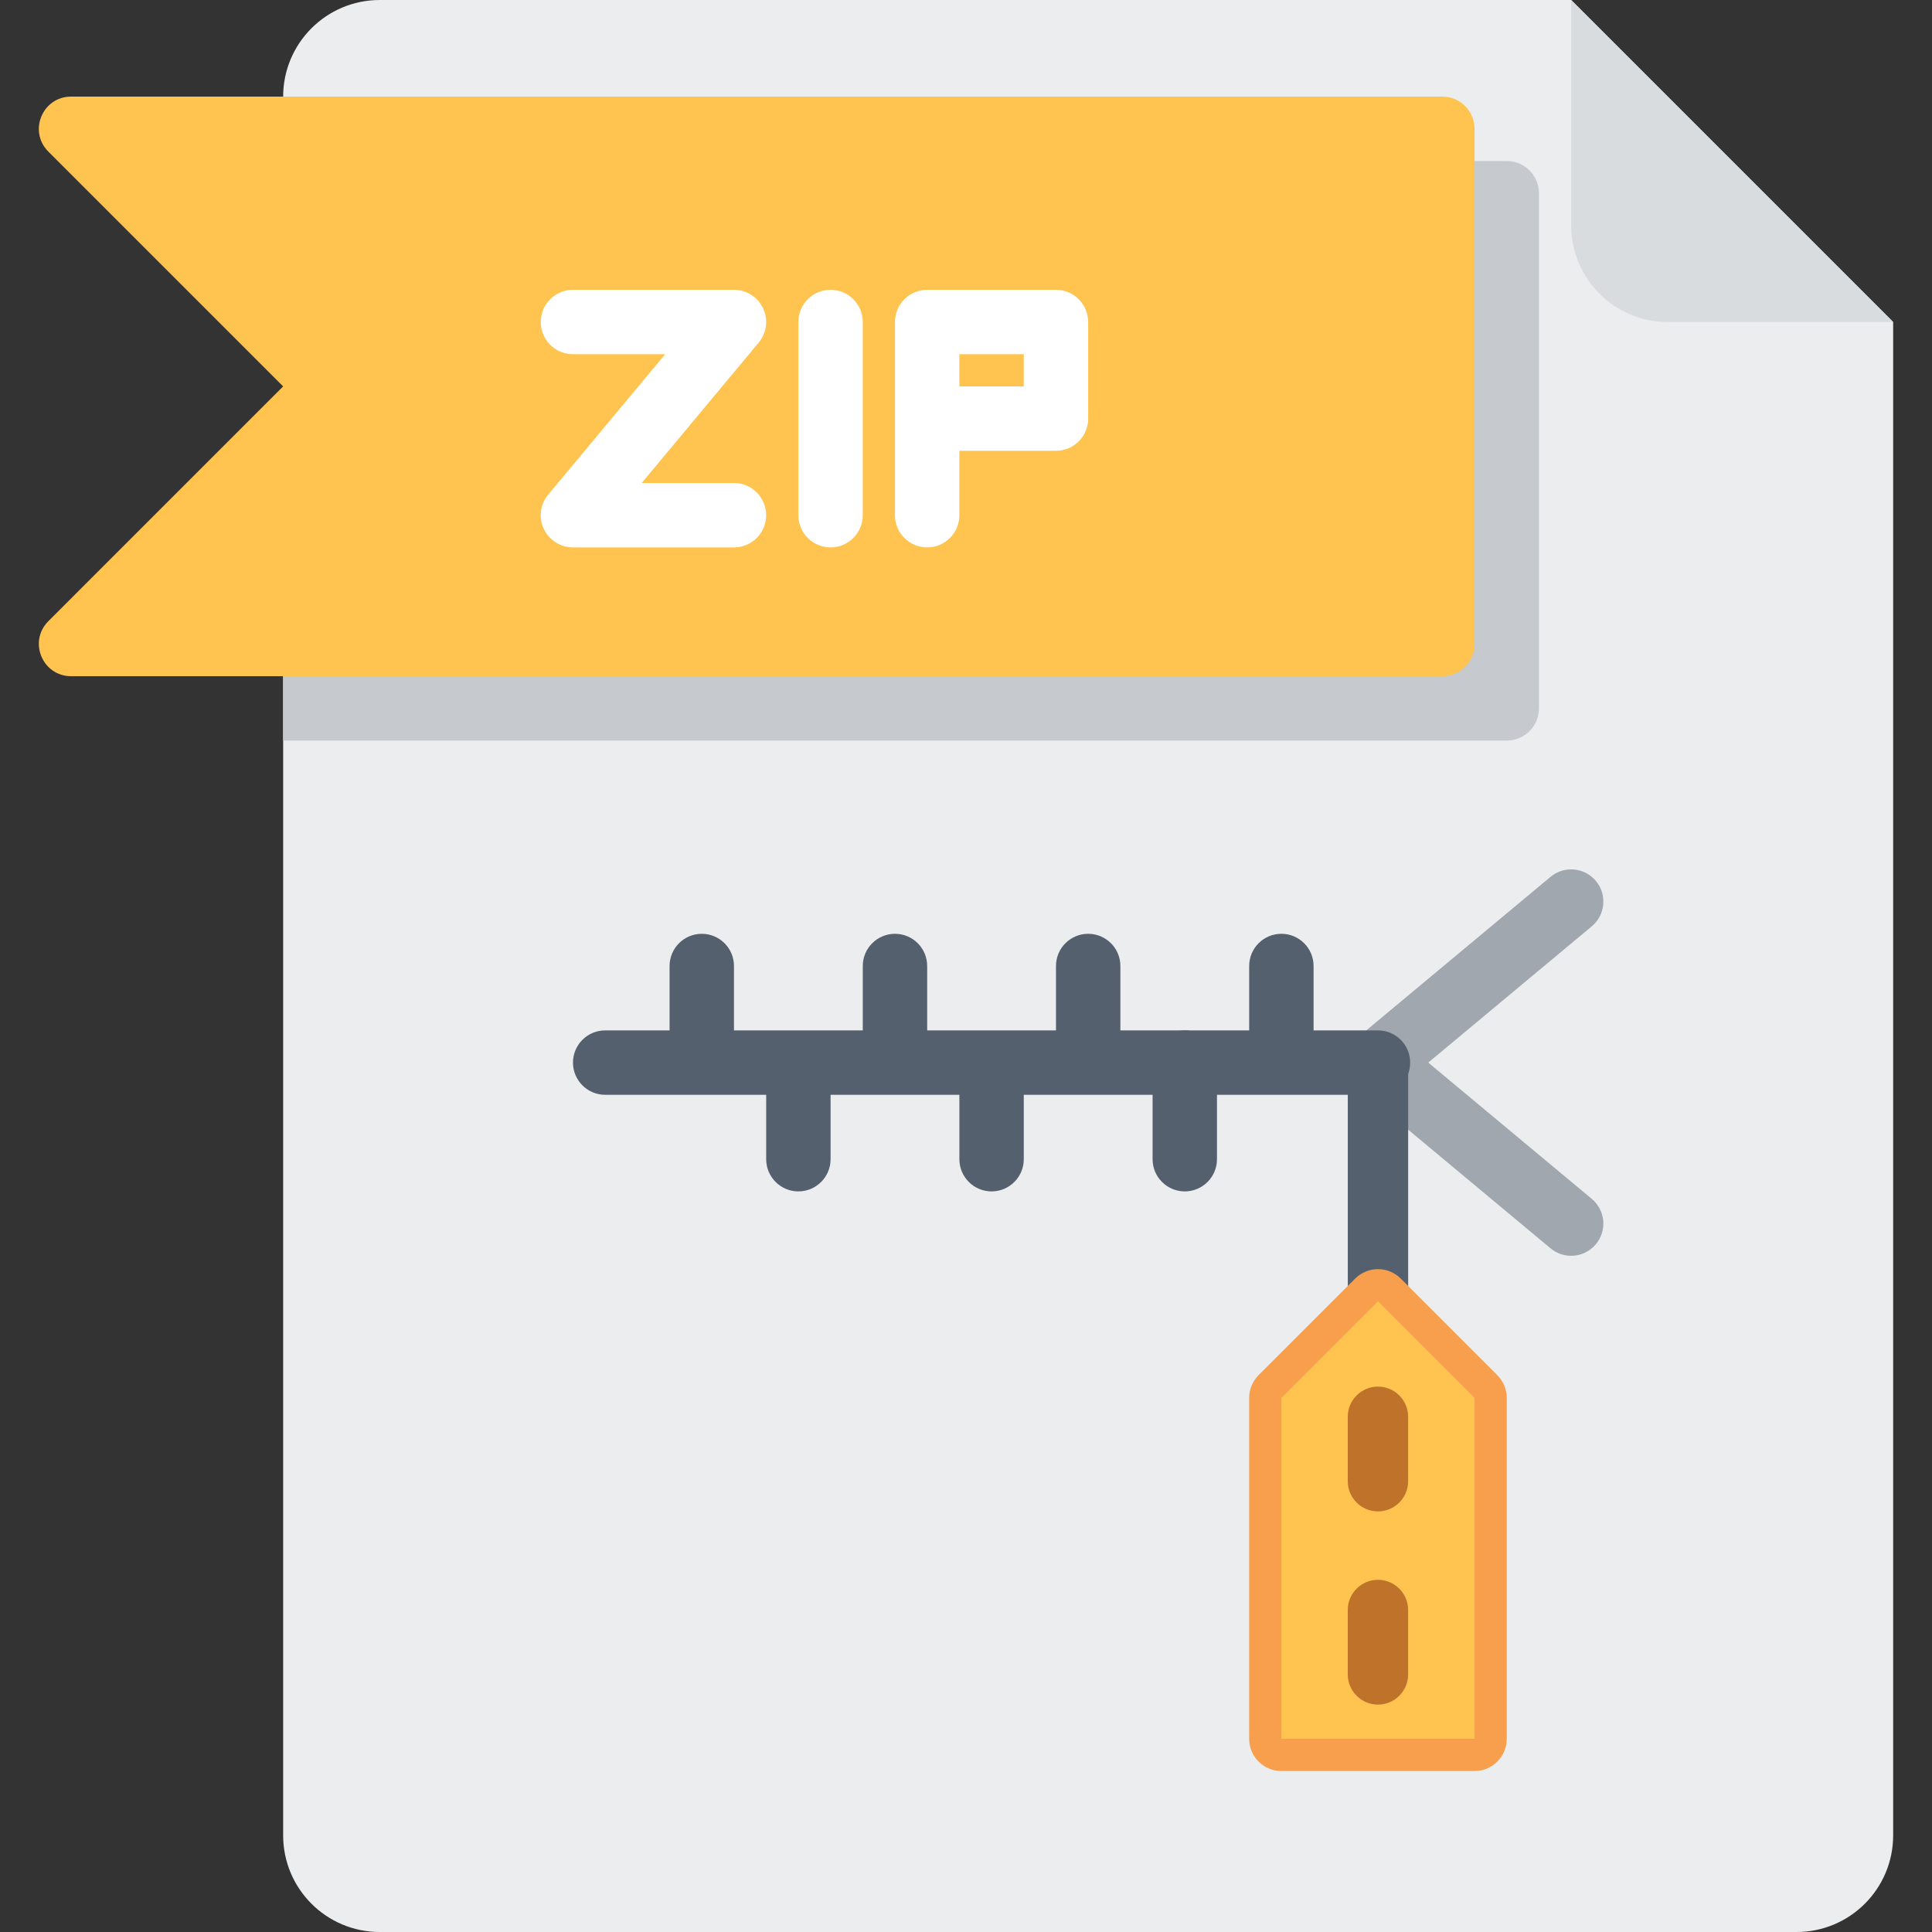 <svg width="75" height="75" viewBox="0 0 75 75" fill="none" xmlns="http://www.w3.org/2000/svg">
<rect x="0" y="0" width="75" height="75" fill="#333333" stroke="none"/>
<path d="M14.742 0C12.671 0 10.992 1.679 10.992 3.75V71.25C10.992 73.321 12.671 75 14.742 75H69.742C71.813 75 73.492 73.321 73.492 71.25V12.5L60.992 0H14.742Z" fill="#ECEDEF"/>
<path d="M64.742 12.5H73.492L60.992 0V8.75C60.992 10.821 62.671 12.5 64.742 12.5Z" fill="#D9DCDF"/>
<path d="M58.492 6.25H10.992V28.75H58.492C59.183 28.75 59.742 28.19 59.742 27.5V7.5C59.742 6.81 59.182 6.25 58.492 6.25Z" fill="#C6CACF"/>
<path d="M55.992 26.25H2.76C1.647 26.25 1.089 24.904 1.876 24.116L10.992 15L1.876 5.884C1.089 5.096 1.647 3.75 2.76 3.75H55.992C56.683 3.75 57.242 4.31 57.242 5V25C57.242 25.69 56.683 26.25 55.992 26.25Z" fill="#FFC44F"/>
<path d="M28.492 18.75H24.911L29.452 13.3C29.763 12.928 29.83 12.409 29.624 11.97C29.418 11.531 28.977 11.25 28.492 11.25H22.242C21.552 11.25 20.992 11.81 20.992 12.5C20.992 13.19 21.552 13.75 22.242 13.75H25.823L21.282 19.2C20.971 19.572 20.904 20.091 21.11 20.53C21.316 20.969 21.757 21.25 22.242 21.25H28.492C29.183 21.25 29.742 20.69 29.742 20C29.742 19.31 29.182 18.75 28.492 18.75Z" fill="white"/>
<path d="M32.242 11.25C31.552 11.25 30.992 11.81 30.992 12.5V20C30.992 20.69 31.552 21.25 32.242 21.25C32.932 21.25 33.492 20.69 33.492 20V12.5C33.492 11.81 32.932 11.25 32.242 11.25Z" fill="white"/>
<path d="M40.992 11.25H35.992C35.302 11.25 34.742 11.81 34.742 12.5V20C34.742 20.69 35.302 21.25 35.992 21.25C36.682 21.25 37.242 20.69 37.242 20V17.5H40.992C41.682 17.5 42.242 16.94 42.242 16.25V12.5C42.242 11.81 41.682 11.25 40.992 11.25ZM39.742 15H37.242V13.75H39.742V15Z" fill="white"/>
<path d="M60.992 48.75C60.709 48.75 60.426 48.655 60.192 48.46L52.692 42.21C52.407 41.972 52.242 41.621 52.242 41.25C52.242 40.879 52.407 40.527 52.692 40.289L60.192 34.039C60.722 33.597 61.511 33.669 61.953 34.199C62.395 34.73 62.323 35.518 61.792 35.96L55.445 41.25L61.792 46.539C62.323 46.982 62.395 47.77 61.952 48.3C61.705 48.597 61.35 48.75 60.992 48.75Z" fill="#A1A7AF"/>
<path d="M45.993 46.25C45.302 46.25 44.743 45.69 44.743 45V41.25C44.743 40.56 45.302 40 45.993 40C46.683 40 47.243 40.56 47.243 41.25V45C47.243 45.69 46.683 46.25 45.993 46.25Z" fill="#55606E"/>
<path d="M53.493 40H50.993V37.5C50.993 36.81 50.433 36.25 49.743 36.25C49.052 36.25 48.493 36.81 48.493 37.5V40H43.493V37.5C43.493 36.81 42.933 36.25 42.243 36.25C41.553 36.25 40.993 36.81 40.993 37.5V40H35.993V37.5C35.993 36.81 35.433 36.25 34.743 36.25C34.053 36.25 33.493 36.81 33.493 37.5V40H28.493V37.5C28.493 36.81 27.933 36.25 27.243 36.25C26.553 36.25 25.993 36.81 25.993 37.5V40H23.493C22.803 40 22.243 40.56 22.243 41.25C22.243 41.94 22.803 42.5 23.493 42.5H29.743V45C29.743 45.69 30.303 46.25 30.993 46.25C31.683 46.25 32.243 45.69 32.243 45V42.5H37.243V45C37.243 45.69 37.803 46.25 38.493 46.25C39.183 46.25 39.743 45.69 39.743 45V42.5H53.493C54.183 42.5 54.743 41.94 54.743 41.25C54.743 40.56 54.183 40 53.493 40Z" fill="#55606E"/>
<path d="M53.493 51.172C52.845 51.172 52.321 50.647 52.321 50V41.25C52.321 40.603 52.845 40.078 53.493 40.078C54.14 40.078 54.665 40.603 54.665 41.25V50C54.665 50.647 54.14 51.172 53.493 51.172Z" fill="#55606E"/>
<path d="M48.858 53.384L52.608 49.634C53.096 49.146 53.888 49.146 54.376 49.634L58.126 53.384C58.36 53.618 58.492 53.937 58.492 54.268V67.5C58.492 68.191 57.932 68.75 57.242 68.75H49.742C49.052 68.75 48.492 68.191 48.492 67.5V54.268C48.492 53.937 48.624 53.618 48.858 53.384Z" fill="#F79F4D"/>
<path d="M49.743 67.5V54.268L53.493 50.518L57.243 54.268V67.5H49.743Z" fill="#FFC44F"/>
<path d="M53.492 66.172C52.845 66.172 52.32 65.647 52.32 65V62.5C52.32 61.853 52.845 61.328 53.492 61.328C54.139 61.328 54.664 61.853 54.664 62.5V65C54.664 65.647 54.139 66.172 53.492 66.172Z" fill="#BF722A"/>
<path d="M53.492 58.672C52.845 58.672 52.32 58.147 52.32 57.5V55C52.32 54.353 52.845 53.828 53.492 53.828C54.139 53.828 54.664 54.353 54.664 55V57.5C54.664 58.147 54.139 58.672 53.492 58.672Z" fill="#BF722A"/>
</svg>
